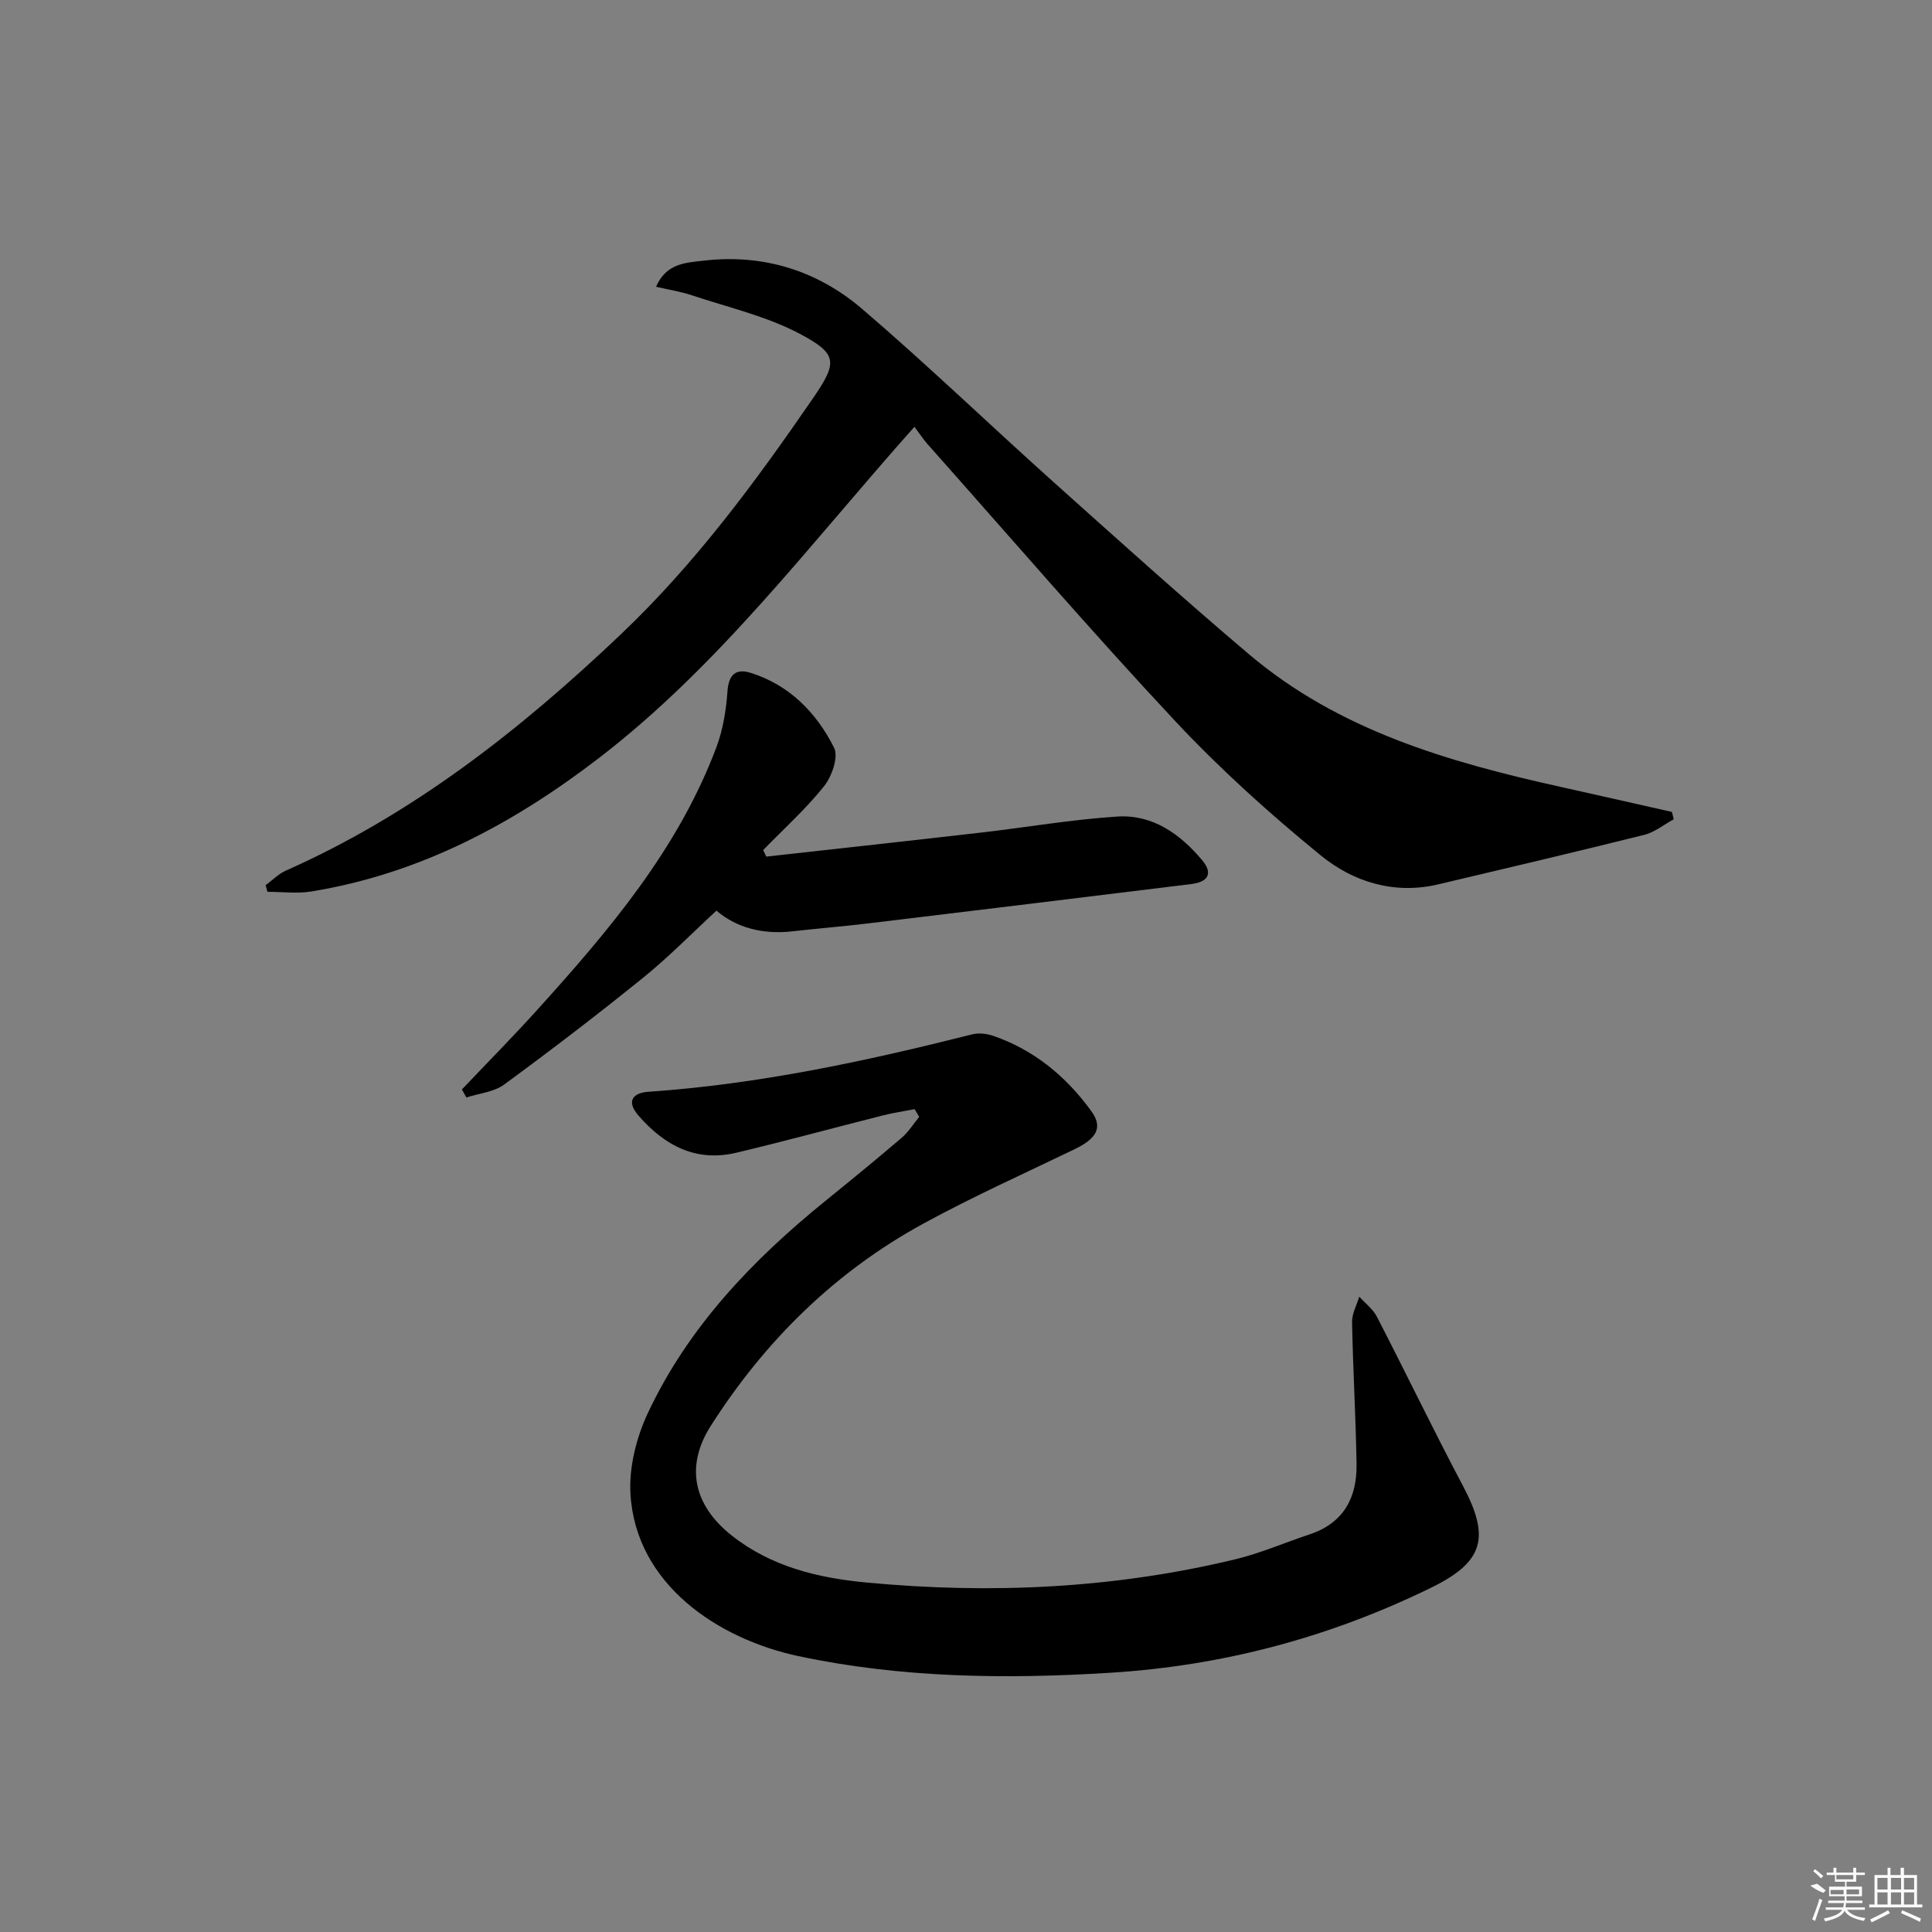 <svg enable-background="new 0 0 400 400" viewBox="0 0 400 400" xmlns="http://www.w3.org/2000/svg"><rect x="0" y="0" width="400" height="400" fill="#808080" stroke="none"/><path d="m189.36 229.64c-2.17.42-4.37.74-6.51 1.28-10.12 2.56-20.2 5.31-30.36 7.73-8.39 2.01-14.91-1.48-20.3-7.68-2.62-3.02-1.11-4.72 2.06-4.93 22.79-1.56 45-6.33 67.08-11.9 1.36-.34 3.04-.12 4.39.35 8.44 2.93 15.05 8.42 20.22 15.55 2.46 3.39 1.14 5.68-3.51 7.92-10.45 5.04-21.06 9.81-31.23 15.36-18.34 10.01-32.83 24.31-44.03 41.87-5.35 8.39-3.61 16.47 4.36 22.75 8.17 6.44 17.85 8.76 27.83 9.7 25.65 2.43 51.14 1.26 76.26-4.77 5.3-1.27 10.36-3.48 15.56-5.21 7.03-2.34 9.79-7.63 9.68-14.54-.16-9.8-.74-19.6-.93-29.41-.03-1.74.97-3.5 1.49-5.25 1.24 1.37 2.83 2.56 3.65 4.15 6.02 11.66 11.71 23.5 17.85 35.09 5.65 10.67 4.26 15.71-6.67 21.04-20.98 10.25-43.02 16.14-66.43 17.59-21.7 1.35-43.3 1.07-64.52-3.45-16.61-3.54-33.66-14.83-34.77-33.57-.32-5.49 1.2-11.61 3.56-16.66 8.35-17.84 21.67-31.76 36.83-44.04 5.3-4.3 10.59-8.62 15.77-13.05 1.41-1.21 2.43-2.87 3.62-4.33-.31-.52-.63-1.05-.95-1.59z"/><path d="m189.32 88.37c-21.53 24.14-40.3 49.36-65.34 68.59-17.79 13.66-37.13 23.97-59.53 27.61-2.95.48-6.05.07-9.08.07-.12-.46-.24-.91-.37-1.37 1.39-1.02 2.65-2.34 4.19-3.02 26.39-11.72 48.62-29.21 69.39-48.96 15.34-14.58 27.75-31.4 39.65-48.7 5.21-7.57 5.27-9.29-2.66-13.49-6.9-3.65-14.79-5.45-22.28-7.95-2.29-.77-4.72-1.14-7.46-1.78 2.11-4.88 6.17-4.97 9.73-5.39 12.39-1.48 23.64 2.02 32.95 9.99 13.52 11.58 26.35 23.95 39.61 35.83 13.39 12 26.75 24.03 40.46 35.65 18.61 15.77 41.29 22.31 64.5 27.46 7.7 1.71 15.38 3.46 23.07 5.19.13.51.25 1.01.38 1.52-2.03 1.1-3.94 2.69-6.12 3.23-14.17 3.54-28.39 6.87-42.6 10.24-9.11 2.16-17.58-.46-24.34-5.97-10.66-8.69-20.97-17.99-30.35-28.03-17.5-18.73-34.22-38.17-51.25-57.33-.76-.89-1.4-1.87-2.55-3.39z"/><path d="m158.65 177.35c14.84-1.65 29.68-3.27 44.51-4.98 9.38-1.08 18.72-2.7 28.13-3.31 7.3-.48 12.99 3.56 17.57 8.99 2.41 2.86 1.16 4.57-2.2 4.98-22.24 2.74-44.48 5.45-66.73 8.13-5.28.64-10.58 1.06-15.86 1.66-6.08.69-11.55-.7-15.74-4.28-5.16 4.76-9.92 9.64-15.18 13.89-9.41 7.61-19.03 14.97-28.78 22.12-2.12 1.55-5.18 1.81-7.81 2.67-.31-.55-.62-1.11-.93-1.66 5.2-5.48 10.52-10.86 15.58-16.46 14.87-16.45 29.22-33.31 37.14-54.47 1.36-3.63 1.99-7.66 2.27-11.55.25-3.46 1.79-4.71 4.74-3.79 8.07 2.51 13.68 8.26 17.33 15.52.95 1.89-.46 5.94-2.08 7.97-3.79 4.74-8.36 8.85-12.61 13.22.22.45.44.9.65 1.35z"/><g fill="#fafafa"><path d="m374.8 390.4 1.4-.4c.7.5 1.3 1 1.8 1.4l-.5.5c-1.5-.6-2.1-1.1-2.7-1.5zm1 7.3-.6-.3c.5-1.4 1.1-2.8 1.5-4.3.2.1.4.2.6.3-.5 1.3-1 2.8-1.5 4.3zm-.4-10.3.4-.4c.4.3 1 .8 1.7 1.4l-.5.5c-.4-.5-1-1-1.6-1.5zm2.5.3h1.7v-1h.6v1h3.5v-1h.6v1h1.8v.5h-1.8v1.4h-2v1h3.2v2h-3.2v.9h3.3v.5h-3.4c0 .3-.1.6-.1.9h4v.5h-3.7c.7.9 1.9 1.5 3.8 1.7-.1.2-.2.4-.3.6-2.1-.4-3.5-1.1-4-2.1-.4 1-1.8 1.7-4 2.2-.1-.2-.2-.4-.3-.6 2.1-.4 3.4-1 3.8-1.8h-3.4v-.5h3.6c.1-.3.1-.6.2-.9h-3.3v-.5h3.4c0-.3 0-.6 0-.9h-3.2v-2h3.3v-1h-2.1v-1.4h-1.7v-.5zm1.1 3.5v1h2.7c0-.3 0-.4 0-.4 0-.1 0-.2 0-.2 0-.1 0-.2 0-.3h-2.7zm1.2-3v.9h3.5v-.9zm4.7 3h-2.6v.6.4h2.6z"/><path d="m393.6 386.7h.6v1.5h2.7v6.1h1.1v.6h-11v-.6h1.1v-6.1h2.7v-1.5h.6v1.5h2.1v-1.5zm-2.7 8.8.4.6c-1.2.6-2.5 1.3-3.8 1.9-.1-.2-.2-.4-.3-.6 1.2-.6 2.5-1.2 3.7-1.9zm-2.2-6.7v2.4h2.1v-2.4zm0 3v2.5h2.1v-2.5zm2.8-3v2.4h2.1v-2.4zm0 3v2.5h2.1v-2.5zm6 6.1c-1.4-.7-2.7-1.3-3.9-1.8l.2-.6c1.5.6 2.7 1.2 3.9 1.7zm-1.2-9.1h-2.1v2.4h2.1zm-2.1 3v2.5h2.1v-2.5z"/></g></svg>